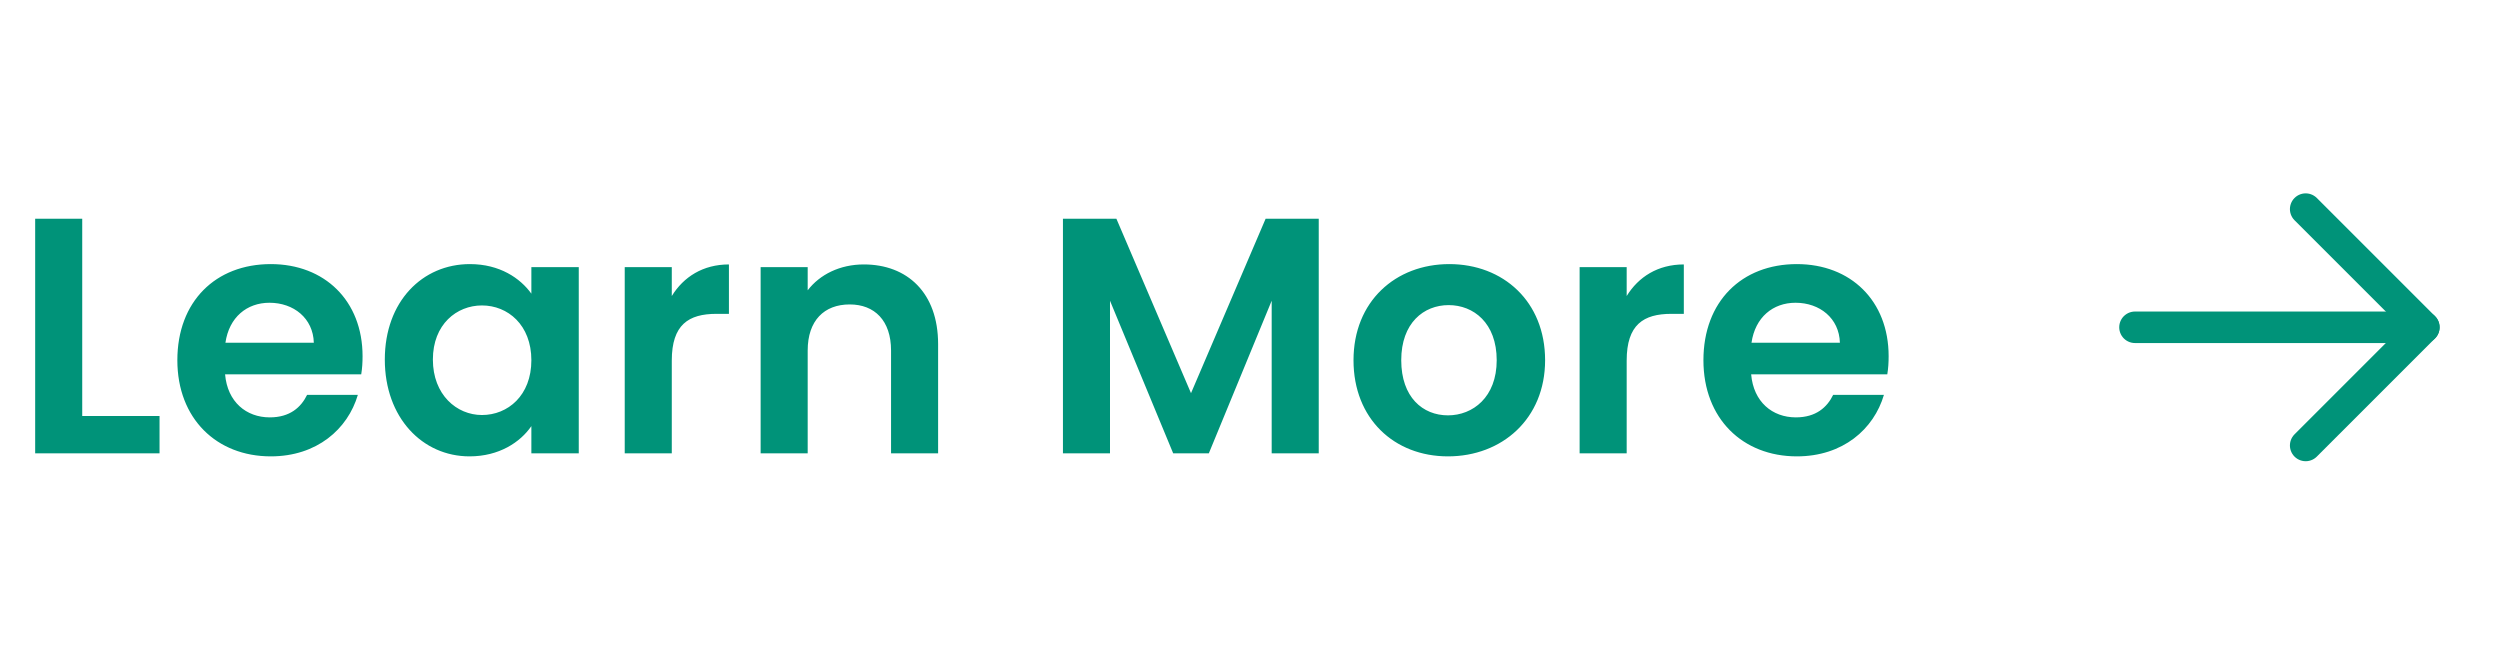 <svg width="119" height="31" viewBox="0 0 119 31" fill="none" xmlns="http://www.w3.org/2000/svg">
<path d="M1.674 10.411V21.579H7.594V19.803H3.914V10.411H1.674ZM12.826 14.411C13.978 14.411 14.906 15.147 14.938 16.315H10.73C10.906 15.099 11.754 14.411 12.826 14.411ZM17.034 18.795H14.618C14.33 19.387 13.802 19.867 12.842 19.867C11.722 19.867 10.826 19.131 10.714 17.819H17.194C17.242 17.531 17.258 17.243 17.258 16.955C17.258 14.315 15.45 12.571 12.89 12.571C10.266 12.571 8.442 14.347 8.442 17.147C8.442 19.931 10.314 21.723 12.89 21.723C15.082 21.723 16.554 20.427 17.034 18.795ZM18.317 17.115C18.317 19.883 20.109 21.723 22.349 21.723C23.757 21.723 24.765 21.051 25.293 20.283V21.579H27.549V12.715H25.293V13.979C24.765 13.243 23.789 12.571 22.365 12.571C20.109 12.571 18.317 14.347 18.317 17.115ZM25.293 17.147C25.293 18.827 24.173 19.755 22.941 19.755C21.741 19.755 20.605 18.795 20.605 17.115C20.605 15.435 21.741 14.539 22.941 14.539C24.173 14.539 25.293 15.467 25.293 17.147ZM31.977 17.163C31.977 15.451 32.777 14.939 34.105 14.939H34.697V12.587C33.465 12.587 32.537 13.179 31.977 14.091V12.715H29.737V21.579H31.977V17.163ZM42.414 21.579H44.654V16.379C44.654 13.931 43.182 12.587 41.118 12.587C39.982 12.587 39.022 13.067 38.446 13.819V12.715H36.206V21.579H38.446V16.683C38.446 15.259 39.23 14.491 40.446 14.491C41.63 14.491 42.414 15.259 42.414 16.683V21.579ZM50.596 21.579H52.836V14.315L55.844 21.579H57.54L60.532 14.315V21.579H62.772V10.411H60.244L56.692 18.715L53.14 10.411H50.596V21.579ZM73.547 17.147C73.547 14.347 71.547 12.571 68.987 12.571C66.427 12.571 64.427 14.347 64.427 17.147C64.427 19.931 66.363 21.723 68.923 21.723C71.499 21.723 73.547 19.931 73.547 17.147ZM66.699 17.147C66.699 15.371 67.771 14.523 68.955 14.523C70.139 14.523 71.243 15.371 71.243 17.147C71.243 18.907 70.107 19.771 68.923 19.771C67.723 19.771 66.699 18.907 66.699 17.147ZM77.43 17.163C77.43 15.451 78.23 14.939 79.558 14.939H80.15V12.587C78.918 12.587 77.99 13.179 77.43 14.091V12.715H75.19V21.579H77.43V17.163ZM85.467 14.411C86.619 14.411 87.547 15.147 87.579 16.315H83.371C83.547 15.099 84.395 14.411 85.467 14.411ZM89.675 18.795H87.259C86.971 19.387 86.443 19.867 85.483 19.867C84.363 19.867 83.467 19.131 83.355 17.819H89.835C89.883 17.531 89.899 17.243 89.899 16.955C89.899 14.315 88.091 12.571 85.531 12.571C82.907 12.571 81.083 14.347 81.083 17.147C81.083 19.931 82.955 21.723 85.531 21.723C87.723 21.723 89.195 20.427 89.675 18.795Z" fill="#009379"/>
<path d="M101.625 15.579H115.375" stroke="#009379" stroke-width="1.5" stroke-linecap="round" stroke-linejoin="round"/>
<path d="M109.75 9.954L115.375 15.579L109.75 21.204" stroke="#009379" stroke-width="1.5" stroke-linecap="round" stroke-linejoin="round"/>
</svg>
